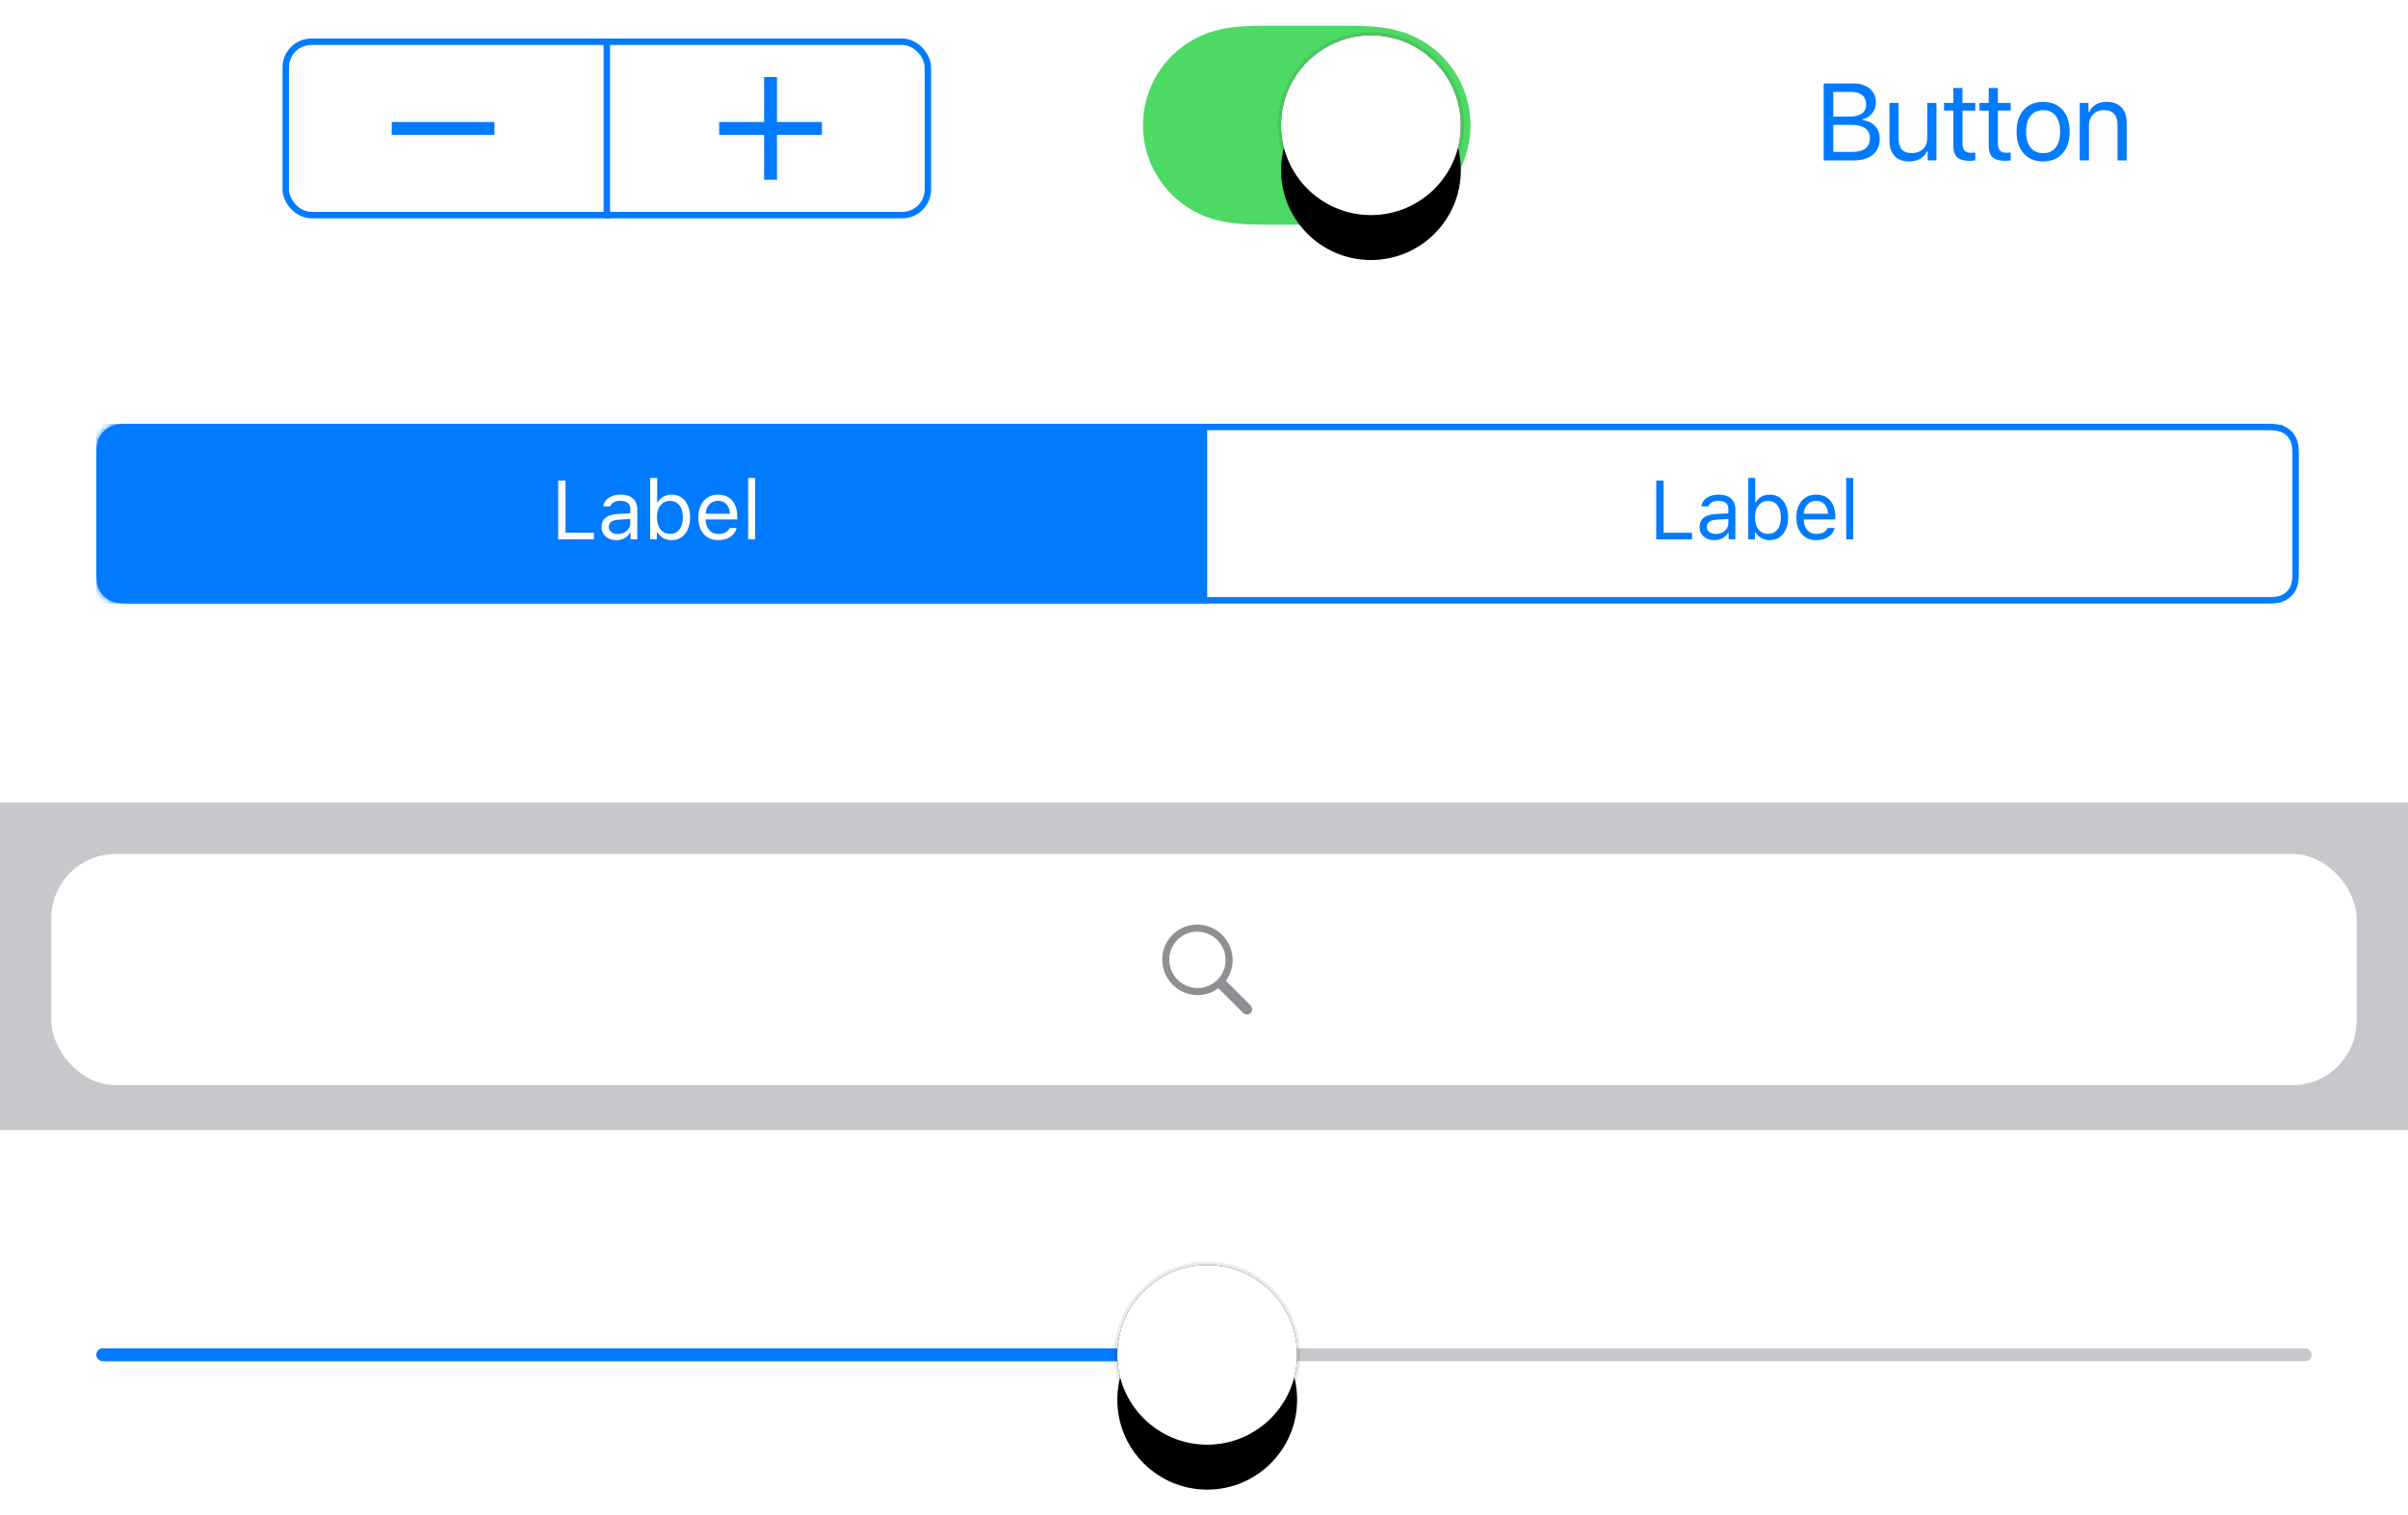 <svg width="375" height="236" viewBox="0 0 375 236" xmlns="http://www.w3.org/2000/svg" xmlns:xlink="http://www.w3.org/1999/xlink"><title>instantsearch-ios-components</title><defs><circle id="b" cx="14" cy="14" r="14"/><filter x="-57.1%" y="-39.3%" width="214.3%" height="221.4%" filterUnits="objectBoundingBox" id="a"><feMorphology radius=".5" operator="dilate" in="SourceAlpha" result="shadowSpreadOuter1"/><feOffset dy="3" in="shadowSpreadOuter1" result="shadowOffsetOuter1"/><feGaussianBlur stdDeviation=".5" in="shadowOffsetOuter1" result="shadowBlurOuter1"/><feComposite in="shadowBlurOuter1" in2="SourceAlpha" operator="out" result="shadowBlurOuter1"/><feColorMatrix values="0 0 0 0 0 0 0 0 0 0 0 0 0 0 0 0 0 0 0.1 0" in="shadowBlurOuter1" result="shadowMatrixOuter1"/><feMorphology radius=".5" operator="dilate" in="SourceAlpha" result="shadowSpreadOuter2"/><feOffset dy="1" in="shadowSpreadOuter2" result="shadowOffsetOuter2"/><feGaussianBlur stdDeviation=".5" in="shadowOffsetOuter2" result="shadowBlurOuter2"/><feComposite in="shadowBlurOuter2" in2="SourceAlpha" operator="out" result="shadowBlurOuter2"/><feColorMatrix values="0 0 0 0 0 0 0 0 0 0 0 0 0 0 0 0 0 0 0.16 0" in="shadowBlurOuter2" result="shadowMatrixOuter2"/><feMorphology radius=".5" operator="dilate" in="SourceAlpha" result="shadowSpreadOuter3"/><feOffset dy="3" in="shadowSpreadOuter3" result="shadowOffsetOuter3"/><feGaussianBlur stdDeviation="4" in="shadowOffsetOuter3" result="shadowBlurOuter3"/><feComposite in="shadowBlurOuter3" in2="SourceAlpha" operator="out" result="shadowBlurOuter3"/><feColorMatrix values="0 0 0 0 0 0 0 0 0 0 0 0 0 0 0 0 0 0 0.15 0" in="shadowBlurOuter3" result="shadowMatrixOuter3"/><feMerge><feMergeNode in="shadowMatrixOuter1"/><feMergeNode in="shadowMatrixOuter2"/><feMergeNode in="shadowMatrixOuter3"/></feMerge></filter><path d="M15.5 0h321.939l.637.001c.179.001.357.003.536.008.39.01.783.034 1.168.103.391.07.755.185 1.11.366a3.728 3.728 0 0 1 1.632 1.632c.181.355.296.719.366 1.11.07.385.092.778.103 1.168.005.178.007.357.008.536v.637L343 8V6.78v14.44V20v2.439l-.001.637c-.002.179-.004.357-.009.536-.01.39-.033.783-.102 1.168-.07.39-.185.755-.366 1.11a3.734 3.734 0 0 1-1.632 1.632c-.355.181-.719.296-1.11.366-.385.07-.778.092-1.168.103-.179.005-.357.007-.536.008h-.637L335 28h1.22H6.78 8 5.561l-.637-.001a25.594 25.594 0 0 1-.536-.008 7.795 7.795 0 0 1-1.168-.103 3.943 3.943 0 0 1-1.11-.366A3.734 3.734 0 0 1 .478 25.89a3.938 3.938 0 0 1-.366-1.11 7.785 7.785 0 0 1-.103-1.168 25.569 25.569 0 0 1-.008-.536v-.637L0 20v1.22V6.78 8 5.561l.001-.637c.002-.179.003-.358.009-.536.01-.39.033-.782.102-1.168.07-.391.185-.755.366-1.11A3.73 3.73 0 0 1 2.11.478c.355-.181.719-.296 1.11-.366.385-.07.778-.092 1.168-.103.179-.005.357-.007.536-.008L5.561 0H15.5z" id="c"/><path d="M15.5 0h321.939c.816.002.994.004 1.173.01.39.01.783.033 1.168.102.391.07.755.185 1.11.366a3.728 3.728 0 0 1 1.632 1.632c.181.355.296.719.366 1.11.07.385.092.778.103 1.168.005.178.007.357.008.536v.637L343 8V6.78v14.44V20v2.439l-.001.637c-.002.179-.004.357-.009.536-.01.39-.033.783-.102 1.168-.07.39-.185.755-.366 1.11a3.734 3.734 0 0 1-1.632 1.632c-.355.181-.719.296-1.11.366-.385.07-.778.092-1.168.103-.749.009-.961.009-1.173.009H335h1.22H6.78 8 5.561a50.163 50.163 0 0 1-1.173-.01 7.795 7.795 0 0 1-1.168-.102 3.943 3.943 0 0 1-1.11-.366A3.734 3.734 0 0 1 .478 25.89a3.938 3.938 0 0 1-.366-1.11 7.785 7.785 0 0 1-.103-1.168 25.569 25.569 0 0 1-.008-.536v-.637L0 20v1.22V6.78 8 5.561l.001-.637c.002-.179.003-.358.009-.536.01-.39.033-.782.102-1.168.07-.391.185-.755.366-1.11A3.73 3.73 0 0 1 2.11.478c.355-.181.719-.296 1.11-.366.385-.07.778-.092 1.168-.103C5.136 0 5.349 0 5.56 0H15.5z" id="e"/><circle id="h" cx="14.5" cy="14.5" r="14"/><filter x="-57.1%" y="-39.3%" width="214.3%" height="221.4%" filterUnits="objectBoundingBox" id="g"><feMorphology radius=".5" operator="dilate" in="SourceAlpha" result="shadowSpreadOuter1"/><feOffset dy="3" in="shadowSpreadOuter1" result="shadowOffsetOuter1"/><feGaussianBlur stdDeviation=".5" in="shadowOffsetOuter1" result="shadowBlurOuter1"/><feComposite in="shadowBlurOuter1" in2="SourceAlpha" operator="out" result="shadowBlurOuter1"/><feColorMatrix values="0 0 0 0 0 0 0 0 0 0 0 0 0 0 0 0 0 0 0.1 0" in="shadowBlurOuter1" result="shadowMatrixOuter1"/><feMorphology radius=".5" operator="dilate" in="SourceAlpha" result="shadowSpreadOuter2"/><feOffset dy="1" in="shadowSpreadOuter2" result="shadowOffsetOuter2"/><feGaussianBlur stdDeviation=".5" in="shadowOffsetOuter2" result="shadowBlurOuter2"/><feComposite in="shadowBlurOuter2" in2="SourceAlpha" operator="out" result="shadowBlurOuter2"/><feColorMatrix values="0 0 0 0 0 0 0 0 0 0 0 0 0 0 0 0 0 0 0.16 0" in="shadowBlurOuter2" result="shadowMatrixOuter2"/><feMorphology radius=".5" operator="dilate" in="SourceAlpha" result="shadowSpreadOuter3"/><feOffset dy="3" in="shadowSpreadOuter3" result="shadowOffsetOuter3"/><feGaussianBlur stdDeviation="4" in="shadowOffsetOuter3" result="shadowBlurOuter3"/><feComposite in="shadowBlurOuter3" in2="SourceAlpha" operator="out" result="shadowBlurOuter3"/><feColorMatrix values="0 0 0 0 0 0 0 0 0 0 0 0 0 0 0 0 0 0 0.15 0" in="shadowBlurOuter3" result="shadowMatrixOuter3"/><feMerge><feMergeNode in="shadowMatrixOuter1"/><feMergeNode in="shadowMatrixOuter2"/><feMergeNode in="shadowMatrixOuter3"/></feMerge></filter></defs><g fill="none" fill-rule="evenodd"><g transform="translate(0 125)" fill-rule="nonzero"><path fill="#C7C7CC" d="M0 0h375v51H0z"/><rect fill="#FFF" x="8" y="8" width="359" height="36" rx="10"/><path d="M194.743 31.574l-3.833-3.834a5.426 5.426 0 0 0 1.05-3.232 5.532 5.532 0 0 0-5.5-5.508 5.436 5.436 0 0 0-5.46 5.468 5.532 5.532 0 0 0 5.5 5.508 5.409 5.409 0 0 0 3.242-1.061l.004-.003 3.83 3.831a.826.826 0 1 0 1.167-1.169zm-8.247-2.696a4.425 4.425 0 0 1-4.4-4.406 4.35 4.35 0 0 1 4.368-4.374 4.426 4.426 0 0 1 4.4 4.406 4.35 4.35 0 0 1-4.368 4.374z" fill="#8E8E93"/></g><g transform="translate(15 196)"><rect fill="#C7C7CC" fill-rule="nonzero" y="14" width="345" height="2" rx="1"/><rect fill="#007AFF" fill-rule="nonzero" y="14" width="172" height="2" rx="1"/><g transform="translate(158)"><circle cx="14" cy="14" r="14" transform="translate(1 1)" fill-rule="nonzero" fill="#000"/><g transform="translate(1 1)"><use fill="#000" filter="url(#a)" xlink:href="#b"/><use fill="#FFF" xlink:href="#b"/><circle stroke-opacity=".04" stroke="#000" stroke-width=".5" cx="14" cy="14" r="14.25"/></g><circle stroke-opacity=".04" stroke="#000" stroke-width=".5" cx="15" cy="15" r="14.25"/></g></g><path d="M357.5 74v14.757l-.001.316c-.002.213-.004.371-.008.525a7.16 7.16 0 0 1-.095 1.093 3.436 3.436 0 0 1-.32.972 3.234 3.234 0 0 1-1.413 1.414c-.3.152-.614.255-.971.319a7.17 7.17 0 0 1-1.093.095 24.94 24.94 0 0 1-.842.009H20.243l-.316-.001a24.95 24.95 0 0 1-.526-.008 7.169 7.169 0 0 1-1.093-.095 3.441 3.441 0 0 1-.971-.32 3.234 3.234 0 0 1-1.413-1.413 3.436 3.436 0 0 1-.32-.972 7.157 7.157 0 0 1-.095-1.092 24.535 24.535 0 0 1-.009-.842v-.227V71.56v-.091l.001-.543c.002-.214.004-.372.008-.525a7.16 7.16 0 0 1 .095-1.093c.064-.358.167-.673.32-.972a3.23 3.23 0 0 1 1.413-1.414c.3-.152.614-.255.971-.319a7.17 7.17 0 0 1 1.093-.095c.158-.004.32-.007.526-.008h.316l.318-.001H352.757l.316.001c.205.001.368.004.525.008.448.012.781.039 1.094.095.357.064.672.167.971.32a3.228 3.228 0 0 1 1.413 1.413c.153.3.256.614.32.972.056.312.083.643.095 1.092.004.154.006.312.008.526v.634L357.5 74z" stroke="#007AFF"/><g transform="translate(15 66)"><mask id="d" fill="#fff"><use xlink:href="#c"/></mask><g mask="url(#d)"><path d="M172 0h171v28H172z"/><path d="M248.486 16.972h-4.418V8.84h-1.142V18h5.56v-1.028zm3.714.19c.562 0 1.029-.164 1.4-.492.37-.328.555-.735.555-1.222v-.628l-1.841.12c-.999.068-1.498.44-1.498 1.118 0 .347.131.617.393.812.263.195.593.292.99.292zm-.203.959c-.665 0-1.216-.183-1.654-.55-.438-.366-.657-.862-.657-1.488 0-1.253.832-1.928 2.495-2.025l1.974-.12v-.623c0-.871-.517-1.307-1.55-1.307-.41 0-.75.074-1.021.222-.27.148-.444.358-.52.628h-1.105c.072-.55.355-.99.85-1.323.496-.332 1.107-.498 1.835-.498.834 0 1.476.202 1.926.606.451.404.677.961.677 1.672V18h-1.042v-1.01h-.101a2.25 2.25 0 0 1-.876.839 2.57 2.57 0 0 1-1.231.292zm8.594 0c-.474 0-.904-.107-1.292-.321a2.292 2.292 0 0 1-.904-.892h-.102V18h-1.04V8.44h1.091v3.796h.102c.186-.368.473-.66.86-.876a2.595 2.595 0 0 1 1.285-.323c.872 0 1.568.321 2.089.964.52.644.78 1.503.78 2.578 0 1.07-.26 1.928-.784 2.574-.522.645-1.217.968-2.085.968zm-.254-6.1c-.622 0-1.114.228-1.475.685-.362.457-.543 1.081-.543 1.873 0 .791.18 1.415.543 1.872.361.457.853.686 1.475.686.627 0 1.115-.227 1.467-.68.35-.452.526-1.079.526-1.878 0-.8-.175-1.426-.526-1.88-.352-.452-.84-.678-1.467-.678zm7.49-.02c-.545 0-.994.185-1.345.553-.351.368-.548.855-.59 1.46h3.77c-.013-.605-.186-1.092-.52-1.46-.335-.368-.773-.553-1.314-.553zm1.803 4.228h1.092c-.165.588-.5 1.05-1.003 1.387-.503.336-1.13.505-1.879.505-.948 0-1.699-.319-2.253-.956-.555-.637-.832-1.497-.832-2.58 0-1.075.28-1.935.838-2.58.559-.646 1.308-.968 2.247-.968.923 0 1.649.307 2.178.923.528.616.793 1.455.793 2.517v.419h-4.92v.05c.03.678.222 1.215.575 1.613.353.398.82.597 1.4.597.44 0 .808-.08 1.104-.238.296-.159.516-.389.66-.689zM272.512 18h1.092V8.44h-1.092V18z" fill="#007AFF"/></g></g><g transform="translate(15 66)"><mask id="f" fill="#fff"><use xlink:href="#e"/></mask><g mask="url(#f)"><path fill="#007AFF" d="M0 0h173v28H0z"/><path d="M77.486 16.972h-4.418V8.84h-1.142V18h5.56v-1.028zm3.714.19c.562 0 1.029-.164 1.4-.492.37-.328.555-.735.555-1.222v-.628l-1.841.12c-.999.068-1.498.44-1.498 1.118 0 .347.131.617.393.812.263.195.593.292.99.292zm-.203.959c-.665 0-1.216-.183-1.654-.55-.438-.366-.657-.862-.657-1.488 0-1.253.832-1.928 2.495-2.025l1.974-.12v-.623c0-.871-.517-1.307-1.55-1.307-.41 0-.75.074-1.021.222-.27.148-.444.358-.52.628h-1.105c.072-.55.355-.99.85-1.323.496-.332 1.107-.498 1.835-.498.834 0 1.476.202 1.926.606.451.404.677.961.677 1.672V18h-1.042v-1.01h-.101a2.25 2.25 0 0 1-.876.839 2.57 2.57 0 0 1-1.231.292zm8.594 0c-.474 0-.904-.107-1.292-.321a2.292 2.292 0 0 1-.904-.892h-.102V18h-1.04V8.44h1.091v3.796h.102c.186-.368.473-.66.86-.876a2.595 2.595 0 0 1 1.285-.323c.872 0 1.568.321 2.089.964.52.644.78 1.503.78 2.578 0 1.07-.26 1.928-.784 2.574-.522.645-1.217.968-2.085.968zm-.254-6.1c-.622 0-1.114.228-1.475.685-.362.457-.543 1.081-.543 1.873 0 .791.18 1.415.543 1.872.361.457.853.686 1.475.686.627 0 1.115-.227 1.467-.68.35-.452.526-1.079.526-1.878 0-.8-.175-1.426-.526-1.88-.352-.452-.84-.678-1.467-.678zm7.49-.02c-.545 0-.994.185-1.345.553-.351.368-.548.855-.59 1.46h3.77c-.013-.605-.186-1.092-.52-1.46-.335-.368-.773-.553-1.314-.553zm1.803 4.228h1.092c-.165.588-.5 1.05-1.003 1.387-.503.336-1.13.505-1.879.505-.948 0-1.699-.319-2.253-.956-.555-.637-.832-1.497-.832-2.58 0-1.075.28-1.935.838-2.58.559-.646 1.308-.968 2.247-.968.923 0 1.649.307 2.178.923.528.616.793 1.455.793 2.517v.419h-4.92v.05c.03.678.222 1.215.575 1.613.353.398.82.597 1.4.597.44 0 .808-.08 1.104-.238.296-.159.516-.389.66-.689zM101.512 18h1.092V8.44h-1.092V18z" fill="#FFF"/></g></g><g><g transform="translate(44 6)"><rect width="101" height="28" rx="4" fill="#007AFF" fill-opacity="0"/><rect stroke="#007AFF" x=".5" y=".5" width="100" height="27" rx="4"/></g><path fill="#007AFF" fill-rule="nonzero" d="M94 6h1v28h-1zM119 12v7h-7v2h7v7h2v-7h7v-2h-7v-7zM61 21h16v-2H61z"/><g fill-rule="nonzero" fill="#007AFF"><path d="M288.673 24.978H284V13h4.582c1.101 0 1.967.268 2.598.805.631.537.946 1.265.946 2.183 0 .62-.2 1.179-.601 1.677-.402.498-.89.8-1.465.905v.133c.819.105 1.469.419 1.95.942.482.523.722 1.18.722 1.971 0 1.052-.358 1.875-1.075 2.47-.716.595-1.71.892-2.984.892zm-3.179-10.658v3.843h2.39c.908 0 1.59-.16 2.047-.481.456-.321.685-.8.685-1.436 0-.61-.206-1.082-.619-1.42-.412-.337-.989-.506-1.73-.506h-2.773zm0 9.338h2.955c.902 0 1.586-.18 2.05-.54.465-.359.698-.885.698-1.576 0-.692-.242-1.214-.727-1.565-.484-.352-1.205-.527-2.162-.527h-2.814v4.208zm16.072-7.628h-1.427v5.296c0 .785-.21 1.4-.627 1.842-.418.443-1.022.665-1.814.665-.714 0-1.23-.193-1.548-.577-.318-.385-.477-.978-.477-1.78V16.03h-1.428v5.794c0 1.057.259 1.873.776 2.448.518.576 1.277.864 2.279.864.686 0 1.264-.136 1.735-.407.47-.271.816-.656 1.037-1.154h.133v1.403h1.361V16.03zm2.625-2.316v2.316h-1.444v1.195h1.444v5.429c0 .852.201 1.464.602 1.834.401.371 1.061.556 1.98.556a4.253 4.253 0 0 0 .838-.083v-1.203c-.133.01-.245.02-.336.025a5.53 5.53 0 0 1-.328.008c-.465 0-.802-.119-1.012-.357-.21-.238-.316-.62-.316-1.145v-5.064h1.992V16.03h-1.992v-2.316h-1.428zm5.514 0v2.316h-1.444v1.195h1.444v5.429c0 .852.2 1.464.602 1.834.401.371 1.06.556 1.98.556a4.253 4.253 0 0 0 .838-.083v-1.203c-.133.01-.245.02-.336.025a5.53 5.53 0 0 1-.328.008c-.465 0-.803-.119-1.013-.357-.21-.238-.315-.62-.315-1.145v-5.064h1.992V16.03h-1.992v-2.316h-1.428zm8.469 11.422c-1.273 0-2.279-.414-3.018-1.241-.738-.828-1.108-1.958-1.108-3.391 0-1.439.37-2.57 1.108-3.395.74-.825 1.745-1.237 3.018-1.237 1.273 0 2.278.412 3.017 1.237.739.824 1.108 1.956 1.108 3.395 0 1.433-.37 2.563-1.108 3.39-.739.828-1.744 1.242-3.017 1.242zm0-1.287c.846 0 1.5-.293 1.959-.88.459-.586.689-1.408.689-2.465 0-1.063-.23-1.886-.69-2.47-.459-.583-1.112-.875-1.958-.875-.847 0-1.5.292-1.96.875-.459.584-.688 1.407-.688 2.47 0 1.057.23 1.879.689 2.465.459.587 1.112.88 1.959.88zm5.704 1.129h1.428v-5.296c0-.786.213-1.403.64-1.85.425-.45.995-.673 1.71-.673.713 0 1.243.193 1.589.58.346.388.519.986.519 1.794v5.445h1.427v-5.794c0-1.062-.27-1.88-.81-2.453-.539-.573-1.312-.859-2.32-.859-.685 0-1.248.138-1.688.415-.44.277-.774.661-1 1.154h-.133V16.03h-1.362v8.948z"/></g><g><path d="M193.857 4.092c1.74-.1 3.478-.092 5.218-.092h8.817c1.774 0 3.512-.008 5.251.092 1.581.09 3.121.282 4.654.711 3.227.902 6.045 2.786 8.082 5.457a15.236 15.236 0 0 1 0 18.48c-2.037 2.67-4.855 4.555-8.082 5.457-1.533.43-3.073.62-4.654.711-1.739.1-3.477.091-5.217.091l-8.819.001c-1.772 0-3.51.008-5.25-.092-1.58-.09-3.12-.282-4.653-.71-3.227-.903-6.045-2.788-8.082-5.458a15.234 15.234 0 0 1 0-18.48c2.037-2.67 4.855-4.555 8.082-5.457 1.533-.429 3.073-.62 4.653-.71z" fill="#4CD964" fill-rule="nonzero"/><g transform="translate(199 5)"><circle cx="14.5" cy="14.5" r="14" fill-rule="nonzero" fill="#000"/><use fill="#000" filter="url(#g)" xlink:href="#h"/><use fill="#FFF" xlink:href="#h"/><circle stroke-opacity=".04" stroke="#000" stroke-width=".5" cx="14.5" cy="14.5" r="14.25"/><circle stroke-opacity=".04" stroke="#000" stroke-width=".5" cx="14.5" cy="14.5" r="14.25"/></g></g></g></g></svg>